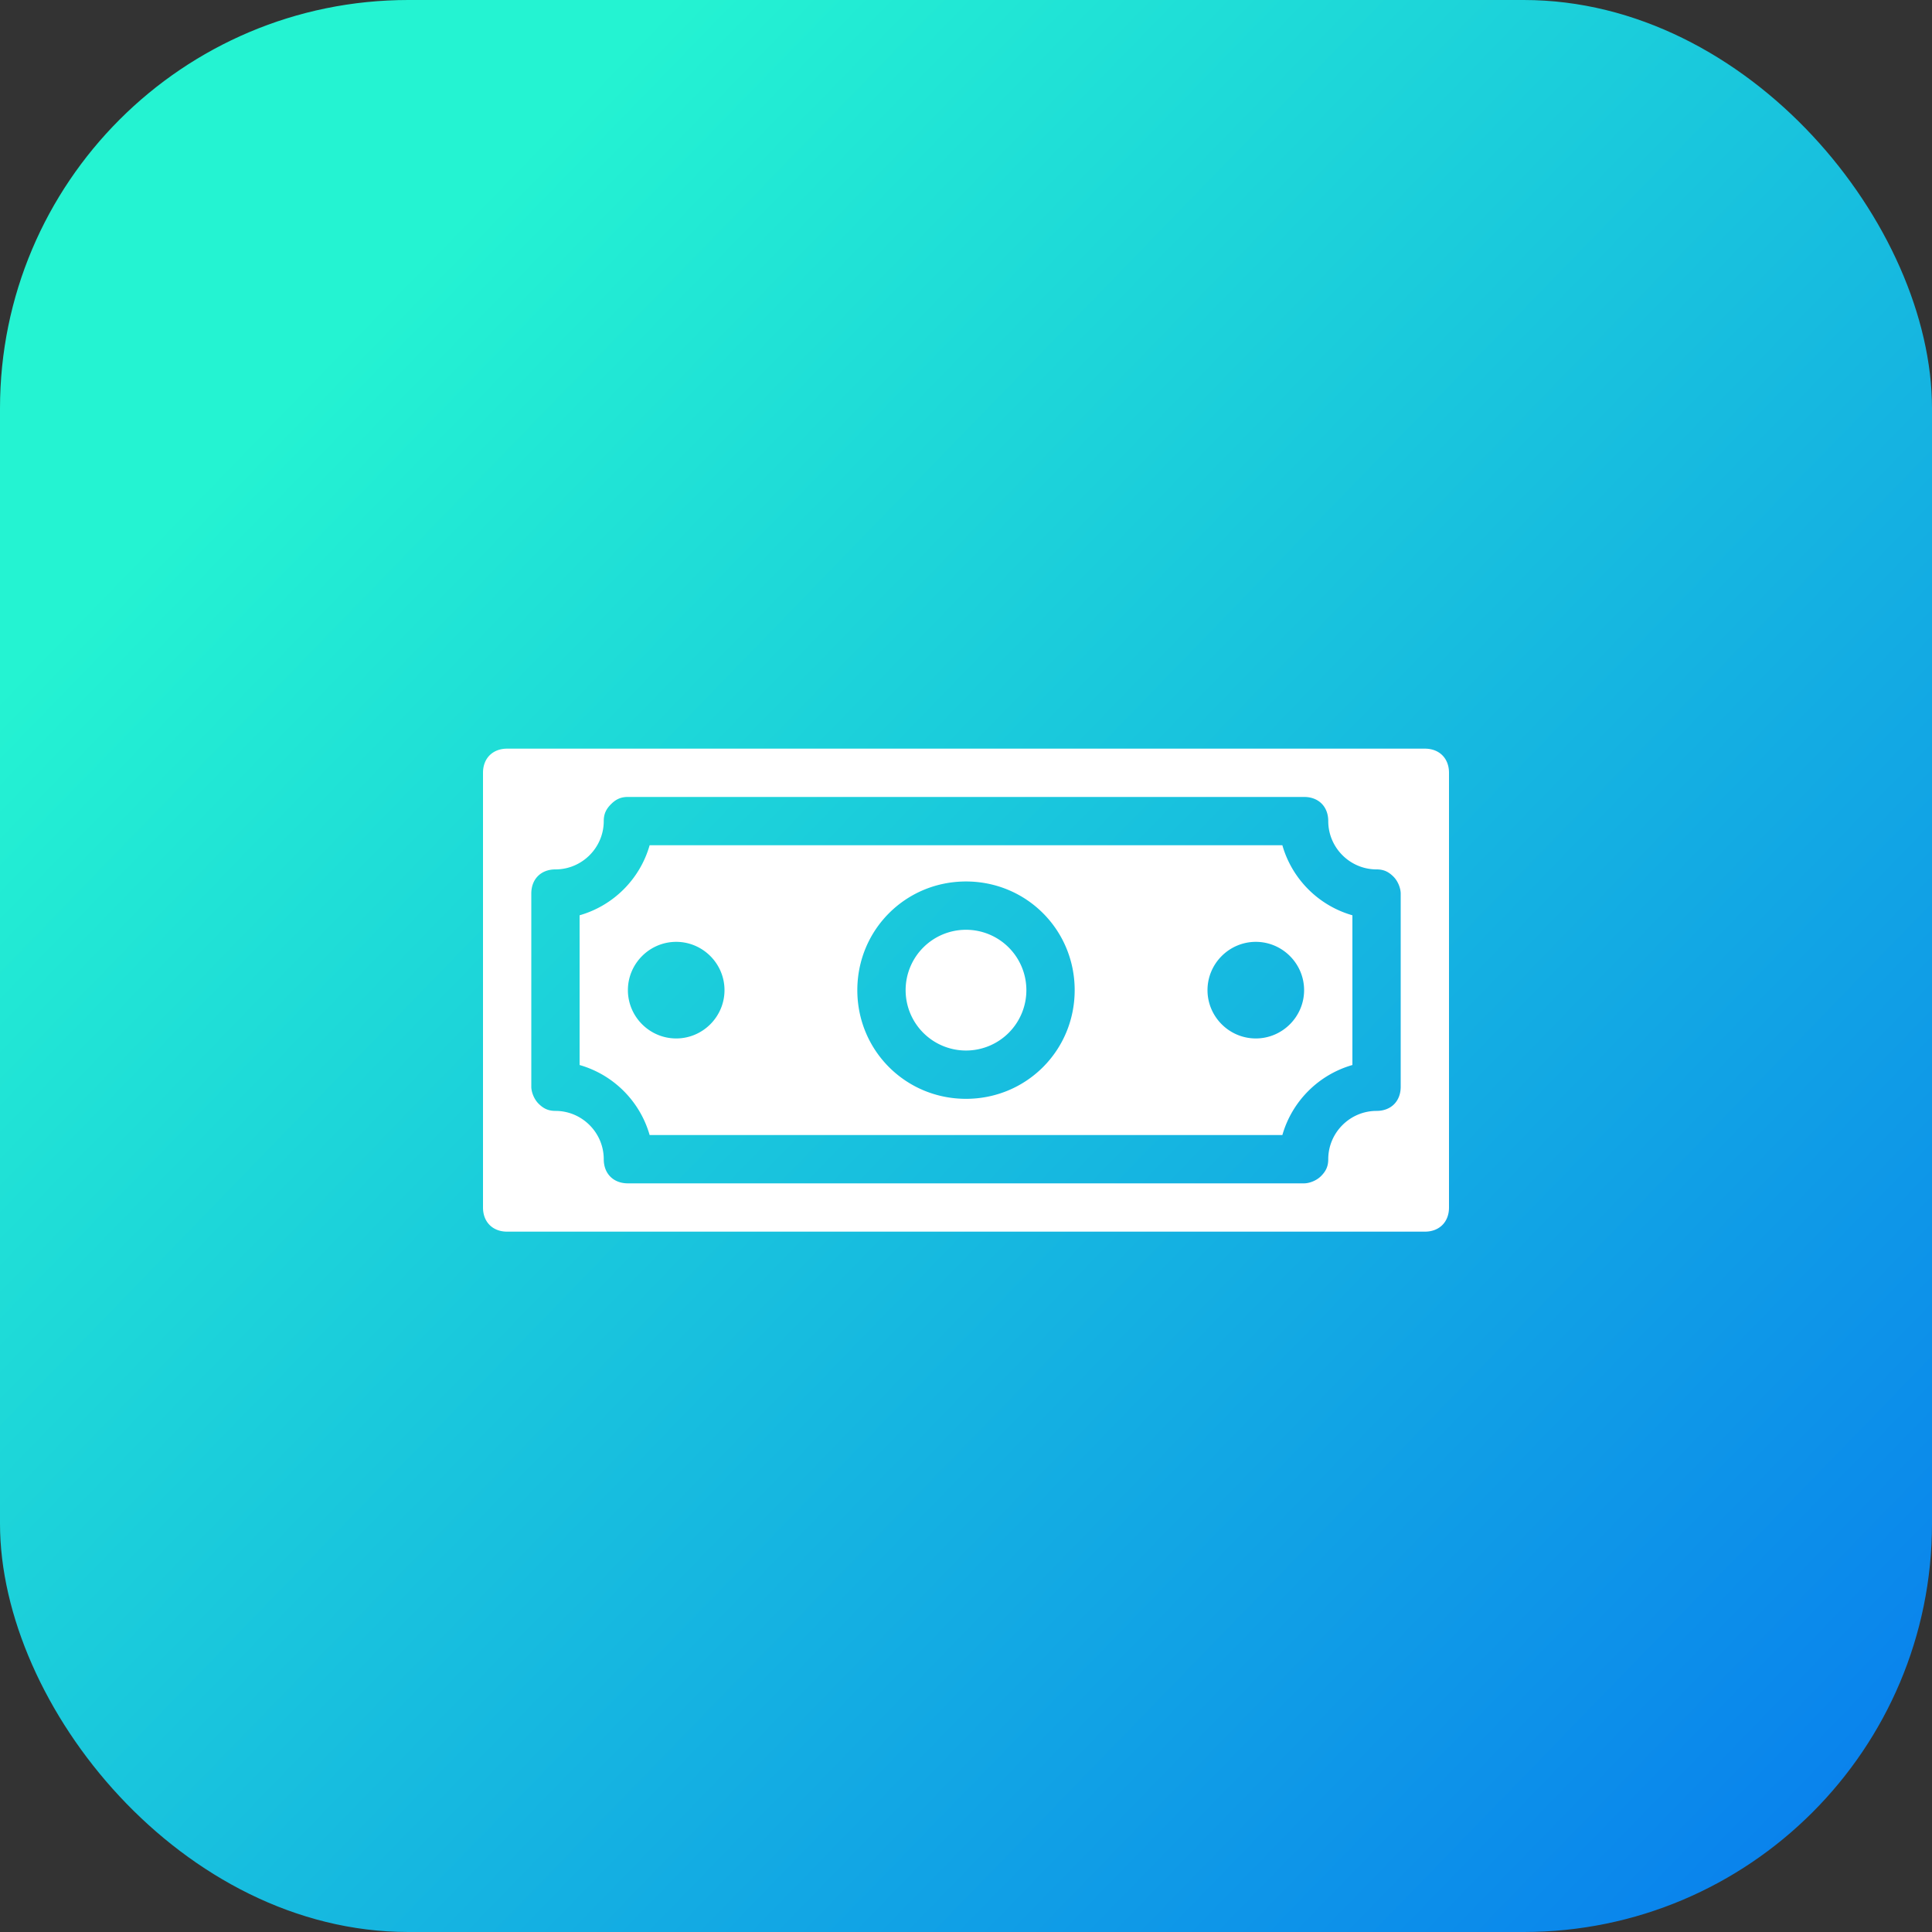 <svg xmlns="http://www.w3.org/2000/svg" xmlns:xlink="http://www.w3.org/1999/xlink" width="80" height="80" id="note"><rect width="100%" height="100%" fill="#333333" stroke="none"/><defs><linearGradient id="b" x1="868.253" x2="937.656" y1="521.354" y2="588.736" gradientTransform="translate(-2211.614 -1321.7) scale(2.563)" gradientUnits="userSpaceOnUse" xlink:href="#a"></linearGradient><linearGradient id="a"><stop offset="0" stop-color="#24f3d2"></stop><stop offset=".394" stop-color="#0674f0"></stop><stop offset=".507" stop-color="#6961b5"></stop><stop offset=".813" stop-color="#f34660"></stop><stop offset="1" stop-color="#ee078d"></stop></linearGradient></defs><rect width="80" height="80" fill="url(#b)" rx="16.907" ry="16.907"></rect><path fill="#fff" d="M21 31c-.6 0-1 .4-1 1v18c0 .6.4 1 1 1h38c.6 0 1-.4 1-1V32c0-.6-.4-1-1-1H21zm5 2h28c.6 0 1 .4 1 1 0 1.1.9 2 2 2 .3 0 .5.1.7.3.2.2.3.5.3.7v8c0 .6-.4 1-1 1-1.1 0-2 .9-2 2 0 .3-.1.5-.3.7-.2.2-.5.3-.7.3H26c-.6 0-1-.4-1-1 0-1.1-.9-2-2-2-.3 0-.5-.1-.7-.3-.2-.2-.3-.5-.3-.7v-8c0-.6.4-1 1-1 1.1 0 2-.9 2-2 0-.3.1-.5.3-.7.2-.2.4-.3.7-.3Zm.9 2c-.4 1.4-1.5 2.5-2.9 2.9v6.2c1.4.4 2.5 1.5 2.9 2.9h26.2c.4-1.4 1.5-2.5 2.9-2.9v-6.2c-1.4-.4-2.5-1.5-2.9-2.9H26.9ZM40 36.5c2.5 0 4.5 2 4.5 4.5s-2 4.5-4.5 4.5-4.5-2-4.5-4.5 2-4.5 4.5-4.5zm0 2a2.5 2.5 0 0 0-2.5 2.5 2.5 2.5 0 0 0 2.5 2.5 2.5 2.5 0 0 0 2.5-2.5 2.5 2.5 0 0 0-2.5-2.5ZM28 39c1.1 0 2 .9 2 2s-.9 2-2 2-2-.9-2-2 .9-2 2-2zm24 0c1.1 0 2 .9 2 2s-.9 2-2 2-2-.9-2-2 .9-2 2-2z"></path></svg>